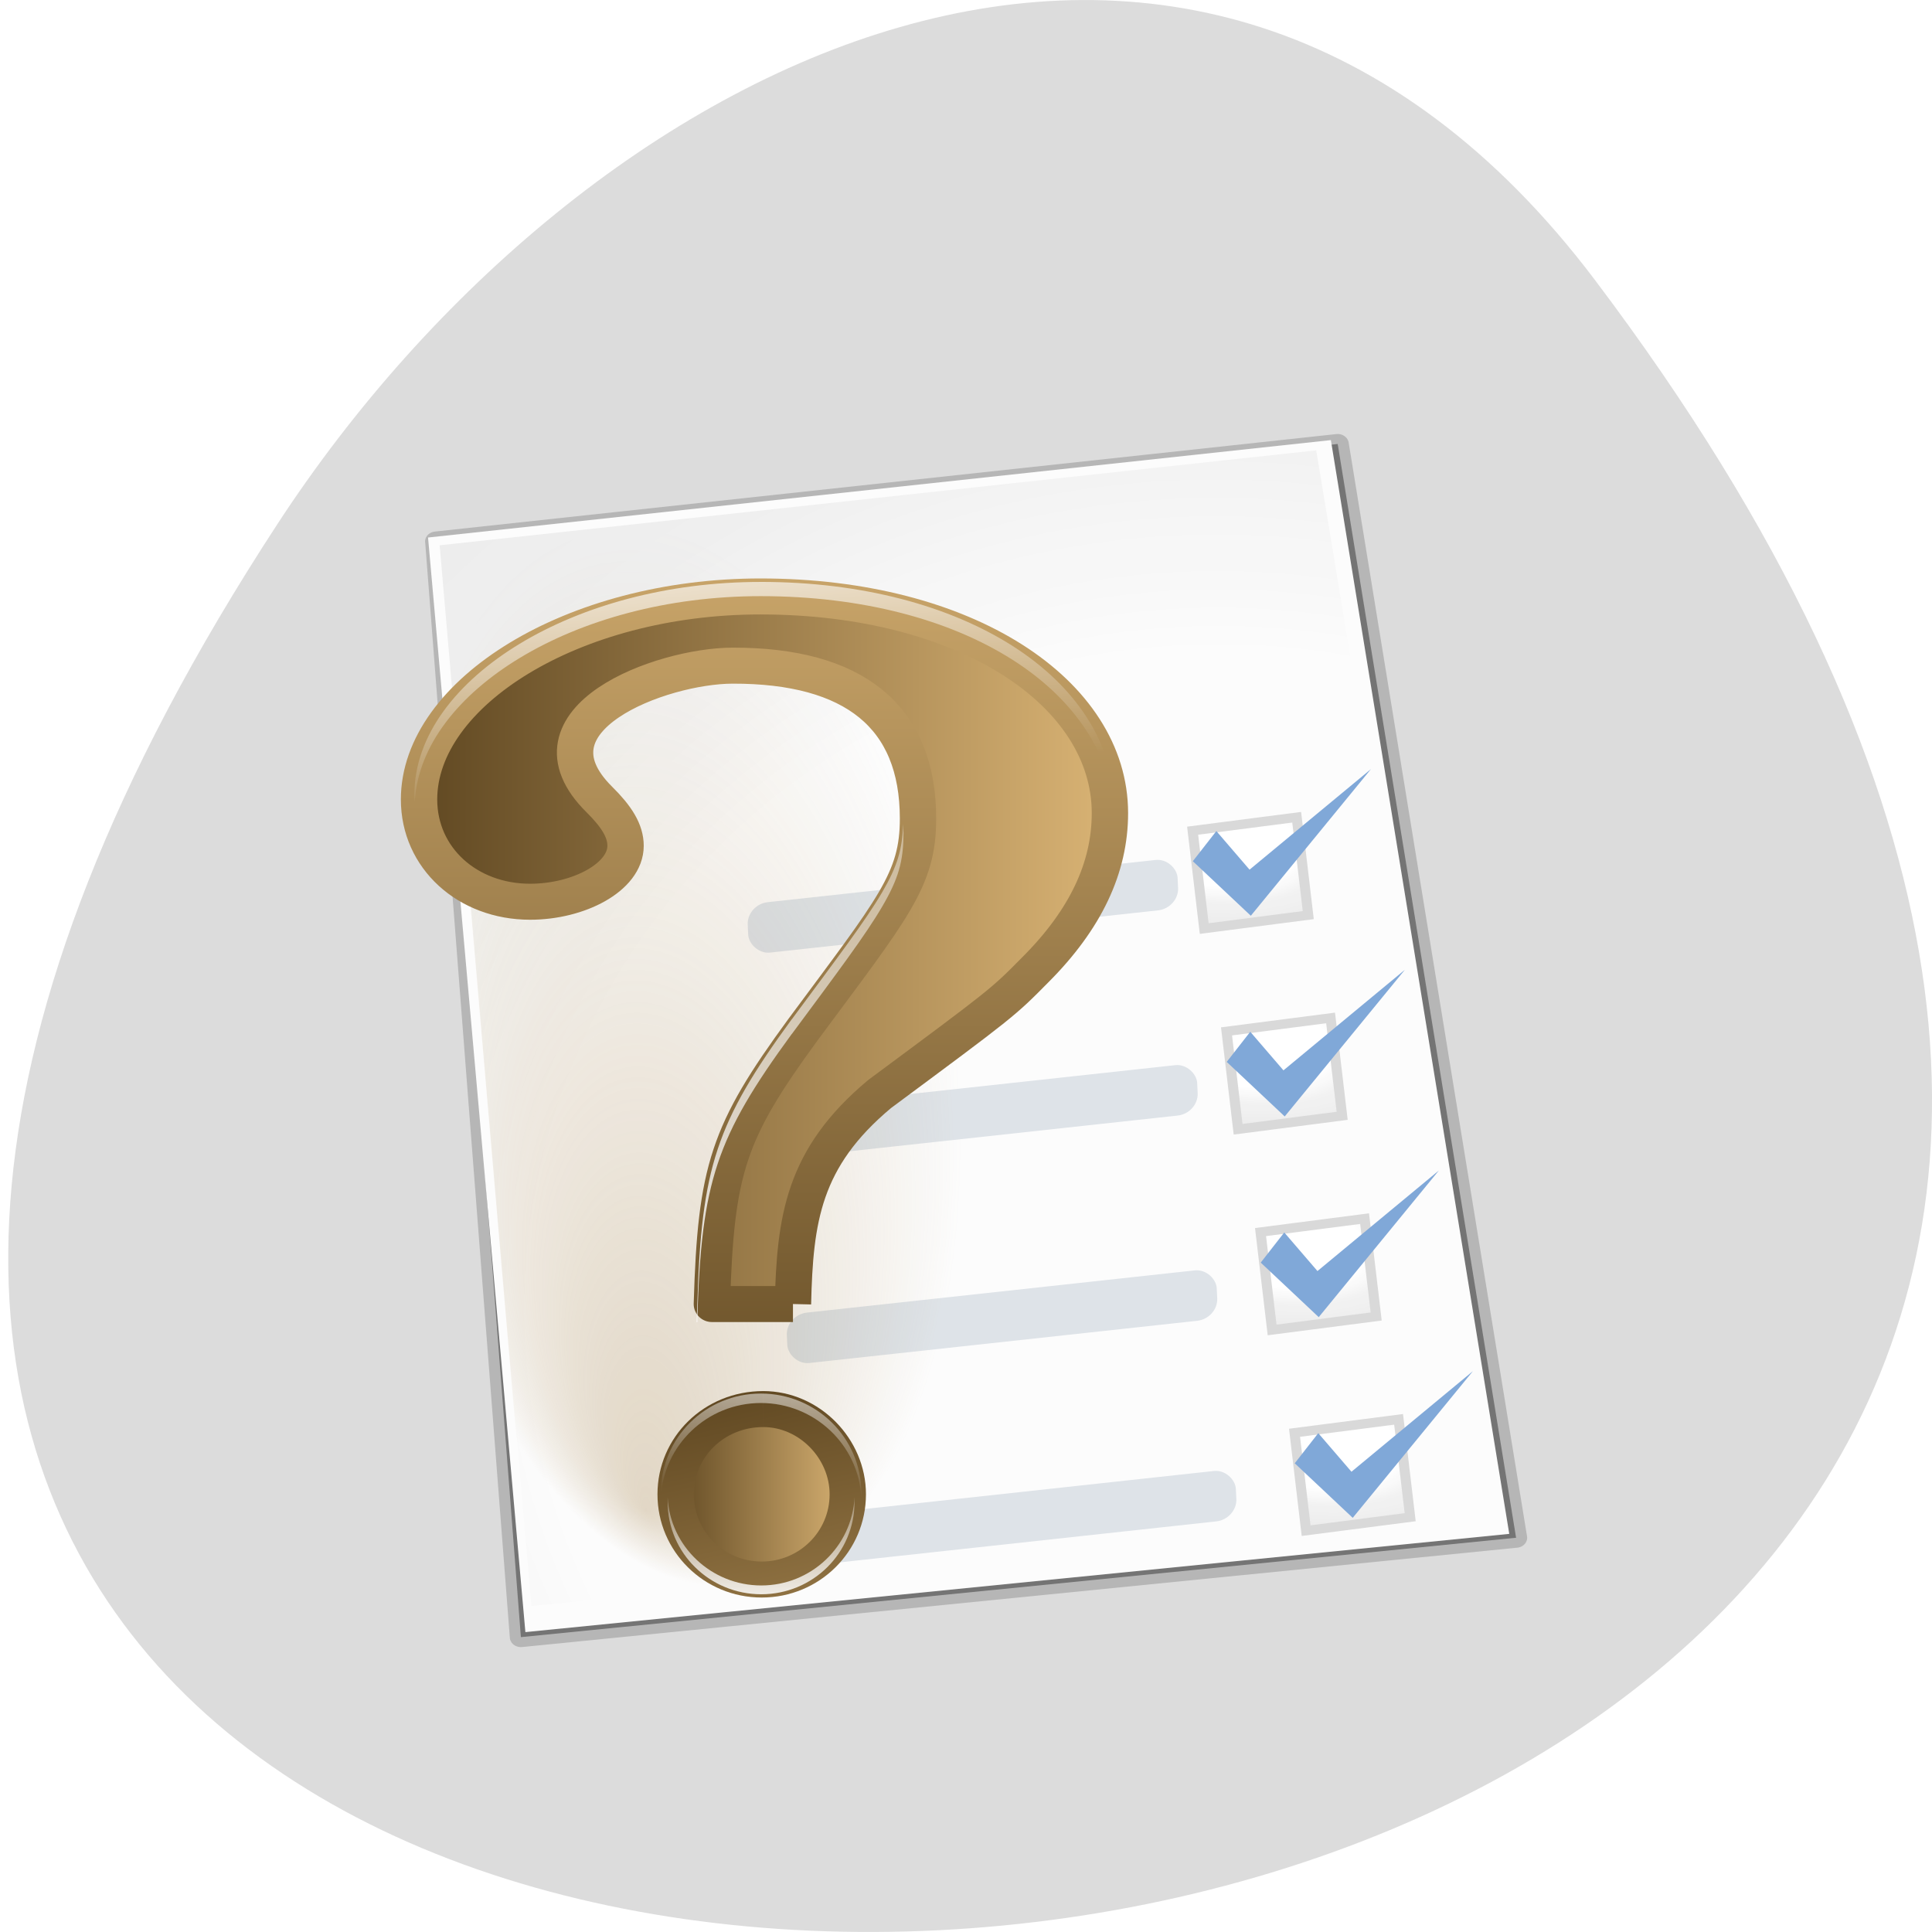 <svg xmlns="http://www.w3.org/2000/svg" xmlns:xlink="http://www.w3.org/1999/xlink" viewBox="0 0 256 256"><defs><path id="G" d="m -176.74 -14.879 h 30.46 v 30.46 h -30.46 z"/><path id="H" d="m -177.73 -5.518 l 14.865 19.02 l 39.644 -40.2 l -38.436 26.02 l -8.258 -13.144 l -7.815 8.311 z" style="fill:#729ed4;fill-rule:evenodd"/><linearGradient x2="66.44" x1="1.176" gradientUnits="userSpaceOnUse" id="7" xlink:href="#F"/><linearGradient y2="-2.883" x2="0" y1="97.66" gradientUnits="userSpaceOnUse" id="6" xlink:href="#F"/><linearGradient id="9"><stop style="stop-color:#fff"/><stop offset="1" style="stop-color:#fff;stop-opacity:0"/></linearGradient><linearGradient id="B" gradientUnits="userSpaceOnUse" x1="33.809" y1="107.15" x2="32.597" y2="81.956"/><linearGradient id="E"><stop style="stop-color:#fff"/><stop offset="0.426" style="stop-color:#fff"/><stop offset="0.589" style="stop-color:#f1f1f1"/><stop offset="0.802" style="stop-color:#eaeaea"/><stop offset="1" style="stop-color:#dfdfdf"/></linearGradient><linearGradient id="A" gradientUnits="userSpaceOnUse" x1="32.597" y1="81.956" x2="33.809" y2="13.01"/><linearGradient id="F"><stop style="stop-color:#5f4721"/><stop offset="1" style="stop-color:#dab475"/></linearGradient><linearGradient y2="93.14" x2="0" y1="109.19" gradientUnits="userSpaceOnUse" id="0" xlink:href="#9"/><linearGradient x2="42.19" x1="24.914" gradientUnits="userSpaceOnUse" id="5" xlink:href="#F"/><linearGradient y2="31.04" x2="38.907" y1="6.815" x1="36.46" gradientUnits="userSpaceOnUse" id="2" xlink:href="#9"/><linearGradient y2="97.96" x2="34.489" y1="82.83" x1="35.34" gradientUnits="userSpaceOnUse" id="1" xlink:href="#9"/><linearGradient y2="-3.109" x2="0" y1="90.36" gradientUnits="userSpaceOnUse" id="3" xlink:href="#9"/><linearGradient y2="138.57" x2="43.26" y1="87.36" x1="31.768" gradientUnits="userSpaceOnUse" id="4" xlink:href="#F"/><radialGradient r="45" cy="100.35" cx="-30.639" gradientTransform="matrix(2.445 -0.503 0.538 2.606 99.23 -192.47)" gradientUnits="userSpaceOnUse" id="D" xlink:href="#E"/><radialGradient r="16.943" cy="-10.76" cx="-172.62" gradientTransform="matrix(3.53 0.946 -0.475 1.774 431.62 171.61)" gradientUnits="userSpaceOnUse" id="C" xlink:href="#E"/><radialGradient gradientUnits="userSpaceOnUse" gradientTransform="matrix(1 0 0 2.063 0 -60.64)" r="24.582" fy="77.75" fx="33.614" cy="57.03" cx="40.864" id="8"><stop style="stop-color:#ad8c56"/><stop offset="1" style="stop-color:#ad8c56;stop-opacity:0"/></radialGradient></defs><g transform="translate(0 -796.36)"><path d="m 211.36 833.49 c 200.97 266.38 -352.09 304.22 -174.6 32.31 40.462 -61.991 121.38 -102.86 174.6 -32.31 z" style="fill:#dcdcdc;color:#000"/><g transform="matrix(1.029 0 0 0.985 77.71 891.72)"><g style="fill:#fff;fill-opacity:0.757"><path d="m 50.893 3.281 v -2.795 v 2.795 z"/><path d="m -68.61 -83.35 v -2.795 v 2.795 z"/></g><g transform="matrix(1.872 0.128 -0.133 1.762 -52.21 -77.74)" style="opacity:0.9"><path d="m 19.621 29.09 l 11.707 82.8 l 67.57 -12.496 l -18.11 -82.19 l -61.17 11.887 z" style="stroke-opacity:0.195;fill:#818181;stroke:#000;stroke-linecap:round;stroke-linejoin:round;stroke-width:1.519;stroke-dashoffset:4"/><path d="m 19.04 28.826 l 12.569 82.66 l 66.801 -12.353 l -18.11 -82.19 l -61.26 11.887 z" style="fill:#fff"/><path d="m 19.879 29.363 l 12 80.11 l 65.18 -12.03 l -17.707 -79.65 l -59.47 11.57 z" style="fill:url(#D)"/><path transform="matrix(0.772 -0.143 0.141 0.789 -0.812 27.763)" d="m 65.41 6.313 l -39.844 0.344 l -2.781 95.91 c 1.933 2.231 4.06 3.969 6.344 5.156 l 14.781 0.031 c 13.635 -6.488 25.287 -29.839 27.625 -57.62 1.46 -17.344 -1.015 -32.947 -6.125 -43.813 z" style="fill:url(#8);opacity:0.36"/></g><g transform="matrix(1.328 0.059 -0.094 1.311 46.11 -38.09)" style="opacity:0.9"><g transform="matrix(0.327 -0.06 0.06 0.327 94.99 74.26)"><use xlink:href="#G" style="fill:url(#C);stroke:#d5d5d5;stroke-width:2.907;stroke-dashoffset:4"/><path d="m -177.73 -5.518 l 14.865 19.02 l 39.644 -40.2 l -38.436 26.02 l -8.258 -13.144 l -7.815 8.311 z" style="fill:#729ed4;fill-rule:evenodd"/></g><g transform="matrix(0.327 -0.06 0.06 0.327 90.25 53.88)"><use xlink:href="#G" style="fill:url(#C);stroke:#d5d5d5;stroke-width:2.907;stroke-dashoffset:4"/><use xlink:href="#H"/></g><g transform="matrix(0.327 -0.06 0.06 0.327 85.52 33.499)"><use xlink:href="#G" style="fill:url(#C);stroke:#d5d5d5;stroke-width:2.907;stroke-dashoffset:4"/><use xlink:href="#H"/></g><g transform="matrix(0.327 -0.06 0.06 0.327 99.73 94.64)"><use xlink:href="#G" style="fill:url(#C);stroke:#d5d5d5;stroke-width:2.907;stroke-dashoffset:4"/><use xlink:href="#H"/></g></g><g transform="matrix(0.994 -0.113 0.046 0.999 0 0)" style="fill:#1e3e64;fill-opacity:0.363"><rect rx="2.717" ry="2.714" y="27.09" x="19.51" height="6.786" width="55.69" style="opacity:0.365"/><rect rx="2.717" width="55.69" height="6.786" x="20.762" y="54.864" ry="2.714" style="opacity:0.365"/><rect rx="2.717" ry="2.714" y="82.64" x="22.01" height="6.786" width="55.69" style="opacity:0.365"/><rect rx="2.717" width="55.69" height="6.786" x="23.23" y="109.79" ry="2.714" style="opacity:0.365"/></g><g transform="matrix(1.392 0 0 1.44 -24.23 -36.427)"><g style="stroke-linejoin:round"><path d="m 36.442 79.79 c 0.187 -7.899 0.917 -13.631 8.02 -19.619 11.399 -8.535 11.399 -8.535 14.389 -11.593 4.672 -4.714 6.914 -9.555 6.914 -14.65 0 -11.211 -13.268 -20.239 -32.33 -20.239 -17.379 0 -31.581 9.03 -31.581 18.965 0 5.478 4.485 9.555 10.278 9.555 4.485 0 8.826 -2.293 8.826 -5.223 0 -1.401 -0.822 -2.725 -2.429 -4.331 -7.512 -7.512 5.718 -12.488 12.333 -12.501 11.212 -0.023 17.15 4.73 17.15 14.285 0 5.733 -2.251 8.281 -10.66 19.746 -6.914 9.555 -8.04 12.994 -8.409 25.606 h 7.501" style="fill:url(#7);stroke:url(#A);stroke-width:1.356"/><path d="m 36.507 79.886 c 0.187 -7.899 0.917 -13.631 8.02 -19.619 11.399 -8.535 11.399 -8.536 14.389 -11.593 4.672 -4.714 6.914 -9.555 6.914 -14.65 0 -11.211 -13.268 -20.239 -32.33 -20.239 -17.379 0 -31.581 9.03 -31.581 18.965 0 5.478 4.485 9.555 10.278 9.555 4.485 0 8.826 -2.293 8.826 -5.223 0 -1.401 -0.822 -2.725 -2.429 -4.331 -7.512 -7.512 5.718 -12.488 12.333 -12.501 11.212 -0.023 17.15 4.73 17.15 14.285 0 5.733 -2.251 8.281 -10.66 19.746 -6.914 9.555 -8.04 12.994 -8.409 25.606 h 7.501" style="fill:none;stroke:url(#6);stroke-width:3.363"/></g><path d="m 33.696 89.6 c -4.549 0 -8.104 3.554 -8.104 7.962 0 4.407 3.554 7.962 7.962 7.962 4.407 0 7.962 -3.554 7.962 -7.962 0 -4.265 -3.554 -7.962 -7.819 -7.962" style="fill:url(#5);stroke:url(#B);stroke-linejoin:bevel;stroke-width:1.356"/><path d="m 33.761 89.7 c -4.549 0 -8.104 3.554 -8.104 7.962 0 4.407 3.554 7.962 7.962 7.962 4.407 0 7.962 -3.554 7.962 -7.962 0 -4.265 -3.554 -7.962 -7.819 -7.962" style="fill:none;stroke:url(#4);stroke-width:3.363"/><path d="m 33.518 12.429 c -8.638 0 -16.476 2.224 -22.282 5.774 -5.806 3.55 -9.748 8.546 -9.748 14.1 0 0.226 0.02 0.457 0.034 0.679 0.285 -5.296 4.131 -10.04 9.714 -13.451 5.806 -3.55 13.644 -5.774 22.282 -5.774 9.423 0 17.488 2.213 23.301 5.944 5.714 3.668 9.288 8.905 9.409 14.809 0.019 -0.334 0 -0.649 0 -0.985 0 -6.03 -3.596 -11.384 -9.409 -15.12 -5.813 -3.731 -13.878 -5.978 -23.301 -5.978 z" style="fill:url(#2);opacity:0.83"/><path d="m 46.697 35.04 c -0.06 2.346 -0.527 3.947 -1.942 6.391 -1.518 2.621 -4.122 6.087 -8.333 11.829 l -0.035 0.035 c -6.976 9.64 -8.345 13.816 -8.722 26.519 l -0.071 1.766 h 0.071 v -0.424 c 0.376 -12.703 1.746 -16.844 8.722 -26.483 l 0.035 -0.035 c 4.212 -5.743 6.816 -9.244 8.333 -11.865 1.518 -2.621 1.977 -4.239 1.977 -6.886 0 -0.295 -0.024 -0.565 -0.035 -0.847 z" style="fill:url(#3)"/><path d="m 33.518 12.429 c -8.638 0 -16.476 2.224 -22.282 5.774 -5.806 3.55 -9.748 8.546 -9.748 14.1 0 0.226 0.02 0.457 0.034 0.679 0.285 -5.296 3.679 -10.489 9.262 -13.903 5.806 -3.55 14.1 -5.887 22.734 -5.887 9.423 0 17.827 2.439 23.64 6.17 5.714 3.668 8.949 9.244 9.07 15.15 0.019 -0.334 0 -0.649 0 -0.985 0 -6.03 -3.596 -11.384 -9.409 -15.12 -5.813 -3.731 -13.878 -5.978 -23.301 -5.978 z" style="fill:url(#2);opacity:0.83"/><path d="m 33.543 88.25 c -5.118 0 -9.252 4.133 -9.252 9.252 0 0.154 -0.007 0.307 0 0.459 0.239 -4.905 4.287 -8.828 9.252 -8.828 4.964 0 9.05 3.922 9.287 8.828 0.007 -0.152 0 -0.305 0 -0.459 0 -5.118 -4.169 -9.252 -9.287 -9.252 z" style="fill:url(#1);opacity:0.83"/><path d="m 33.577 107 c 4.773 0 8.627 -3.854 8.627 -8.627 0 -0.143 0.007 -0.286 0 -0.428 -0.223 4.574 -3.998 8.232 -8.627 8.232 -4.629 0 -8.437 -3.658 -8.66 -8.232 -0.007 0.142 0 0.285 0 0.428 0 4.773 3.887 8.627 8.66 8.627 z" style="fill:url(#0)"/></g></g></g></svg>